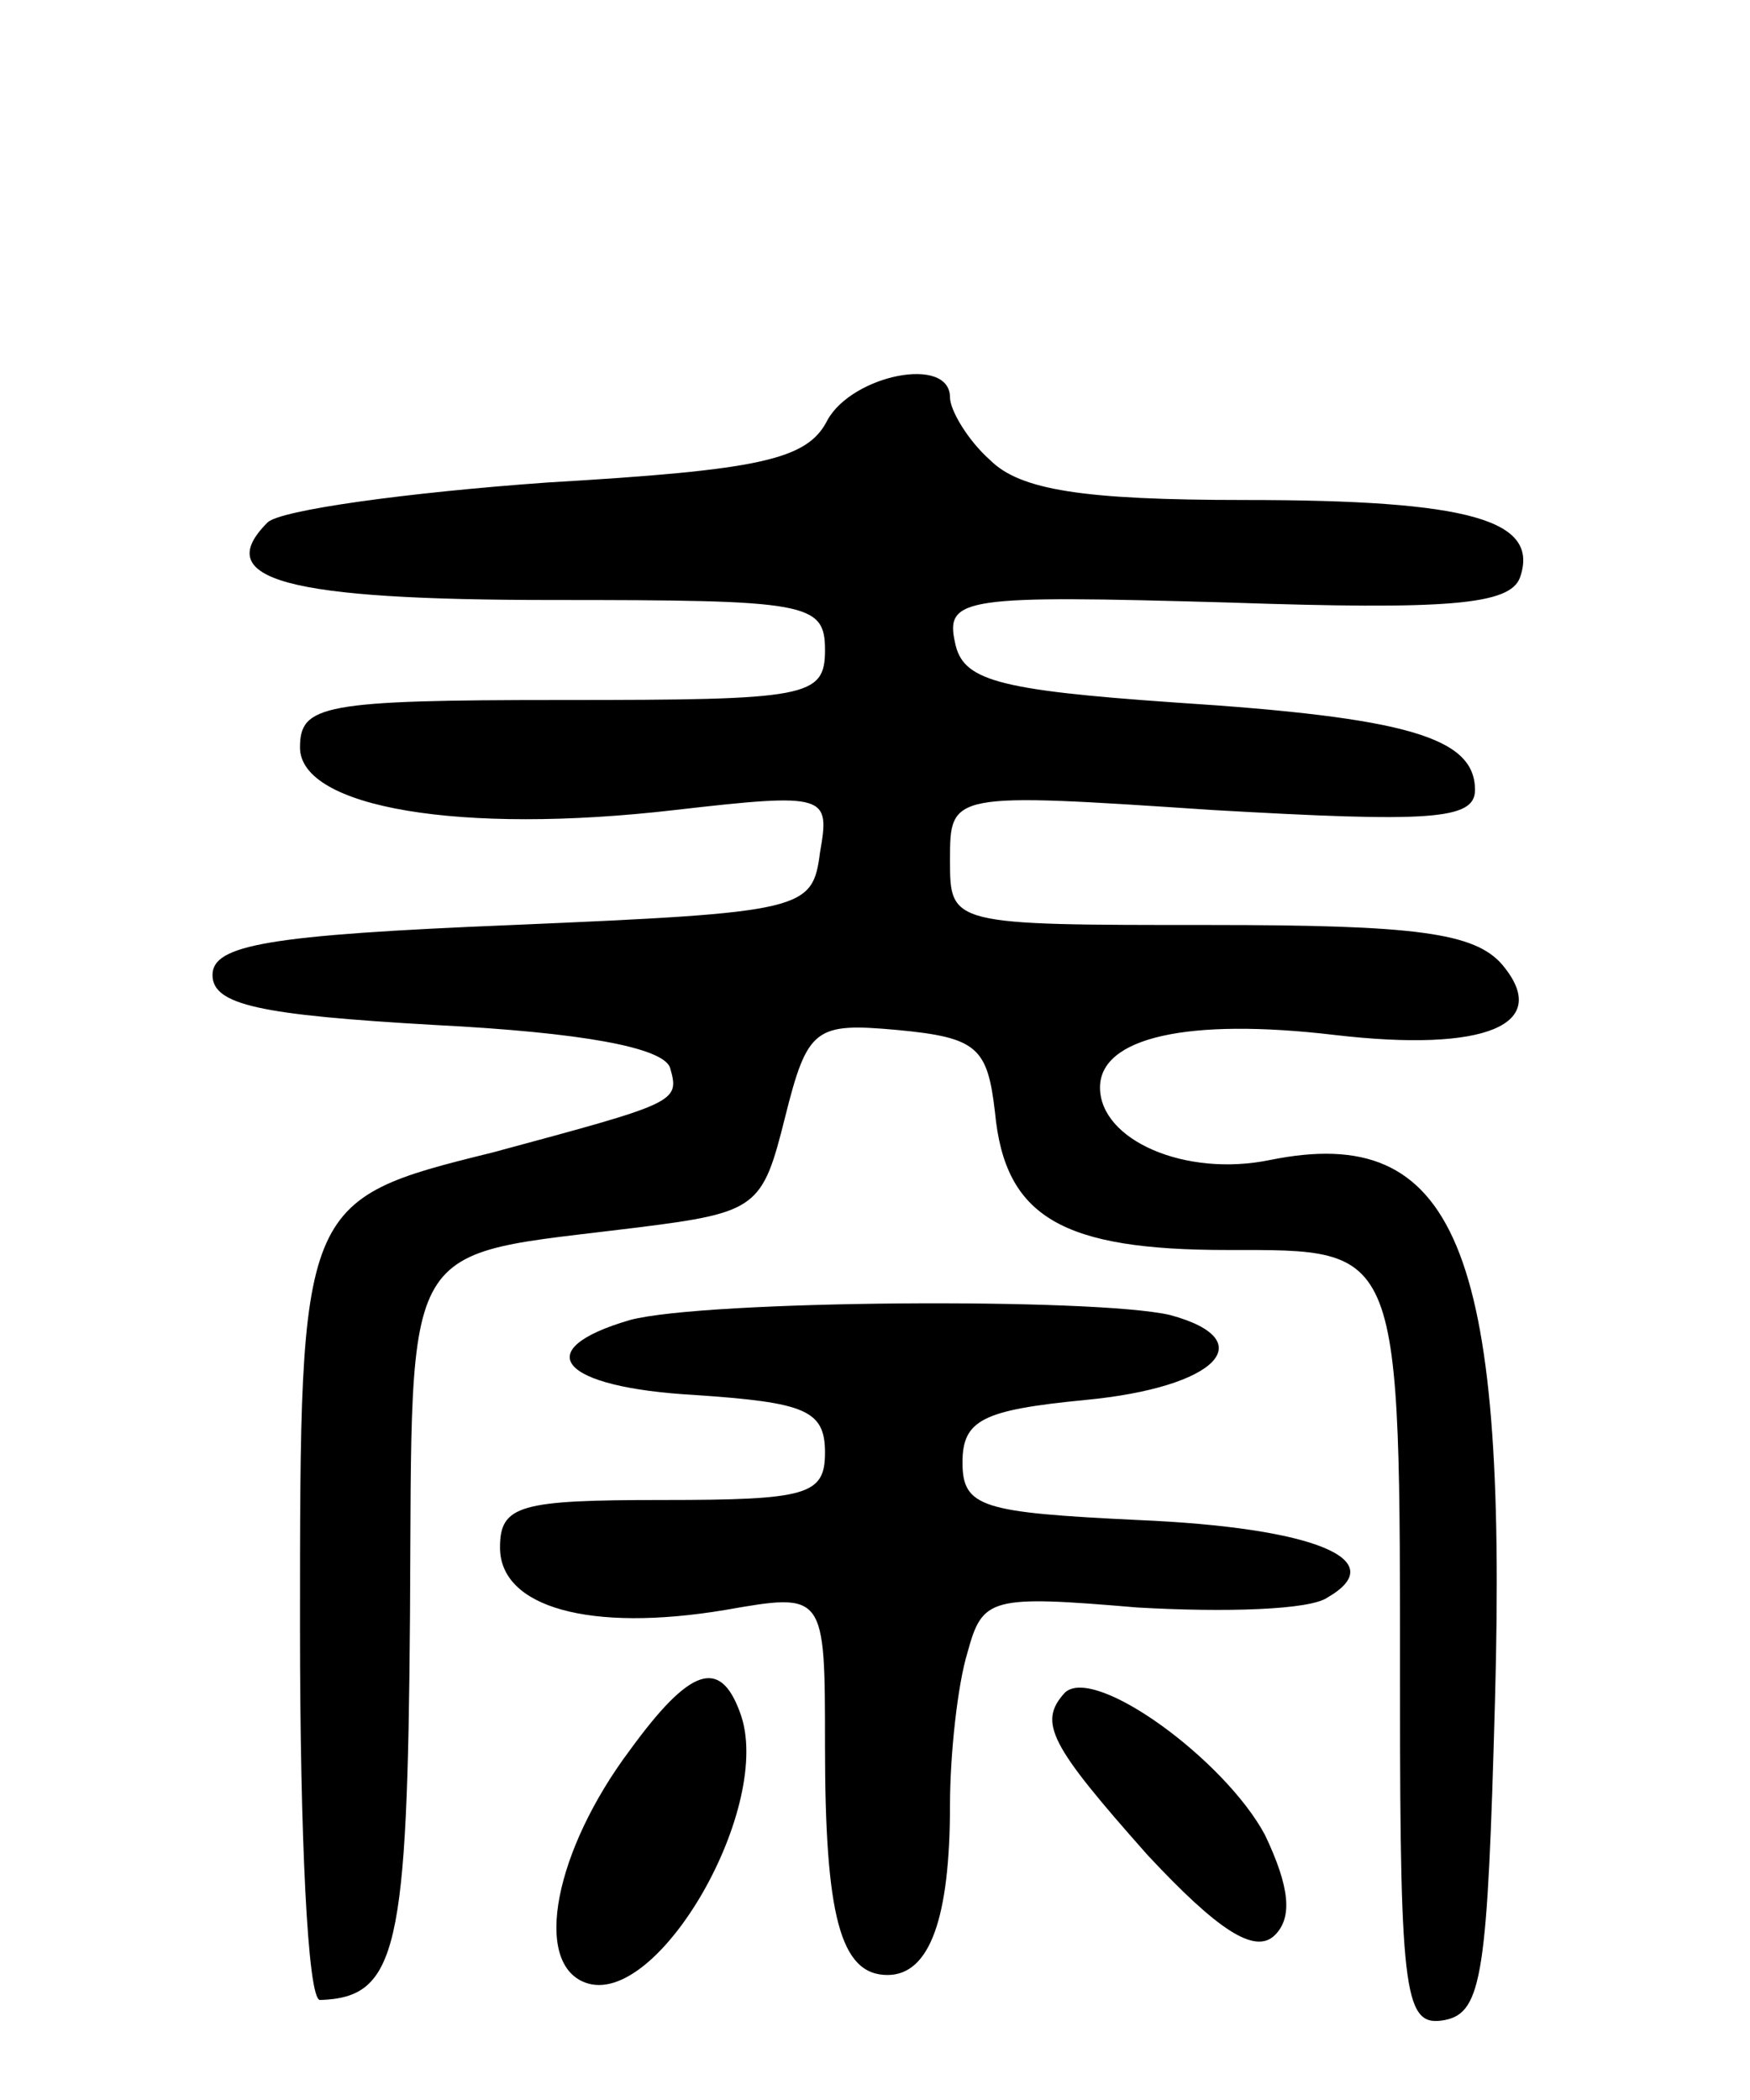 <svg version="1.0" xmlns="http://www.w3.org/2000/svg"
 width="70pt" height="84pt" viewBox="0 0 70 84"
 preserveAspectRatio="xMidYMid meet">
<g transform="translate(0,84) scale(0.1,-0.1)"
fill="#000000" stroke="none">
<path d="M331 672 c-8 -16 -27 -20 -112 -25 -56 -4 -107 -11 -112 -16 -23 -23
8 -31 114 -31 102 0 109 -1 109 -20 0 -19 -7 -20 -105 -20 -96 0 -105 -2 -105
-19 0 -24 64 -35 150 -25 61 7 62 6 58 -17 -3 -23 -6 -24 -123 -29 -98 -4
-120 -8 -120 -20 0 -12 19 -16 89 -20 59 -3 91 -9 94 -17 4 -14 3 -14 -71 -34
-77 -19 -77 -20 -77 -190 0 -82 3 -149 8 -149 31 1 35 20 36 154 1 154 -5 143
91 155 48 6 50 8 59 44 9 36 12 38 45 35 32 -3 36 -7 39 -33 4 -42 27 -55 93
-55 70 0 69 3 69 -178 0 -122 2 -133 18 -130 15 3 17 19 20 128 5 181 -16 231
-90 216 -34 -7 -68 8 -68 29 0 20 35 28 94 21 60 -7 87 4 67 28 -11 13 -35 16
-117 16 -104 0 -104 0 -104 26 0 27 0 27 105 20 87 -5 105 -4 105 8 0 21 -27
29 -120 35 -72 5 -85 9 -88 24 -4 18 4 19 109 16 88 -3 113 -1 117 10 8 23
-20 31 -110 31 -65 0 -90 4 -102 16 -9 8 -16 20 -16 25 0 17 -39 9 -49 -9z"/>
<path d="M252 312 c-41 -12 -28 -27 26 -30 44 -3 52 -6 52 -23 0 -17 -7 -19
-65 -19 -57 0 -65 -2 -65 -19 0 -24 36 -34 90 -25 40 7 40 7 40 -54 0 -68 6
-92 25 -92 17 0 25 23 25 68 0 20 3 48 7 61 6 22 9 23 68 18 35 -2 69 -1 76 4
26 15 -5 28 -76 31 -62 3 -70 5 -70 23 0 17 8 21 49 25 53 5 71 24 34 34 -30
7 -186 6 -216 -2z"/>
<path d="M252 140 c-30 -40 -39 -85 -18 -93 29 -11 76 71 62 108 -8 22 -20 18
-44 -15z"/>
<path d="M426 163 c-11 -12 -6 -21 33 -65 28 -30 43 -40 51 -32 7 7 6 19 -4
40 -16 30 -68 68 -80 57z"/>
</g>
</svg>
